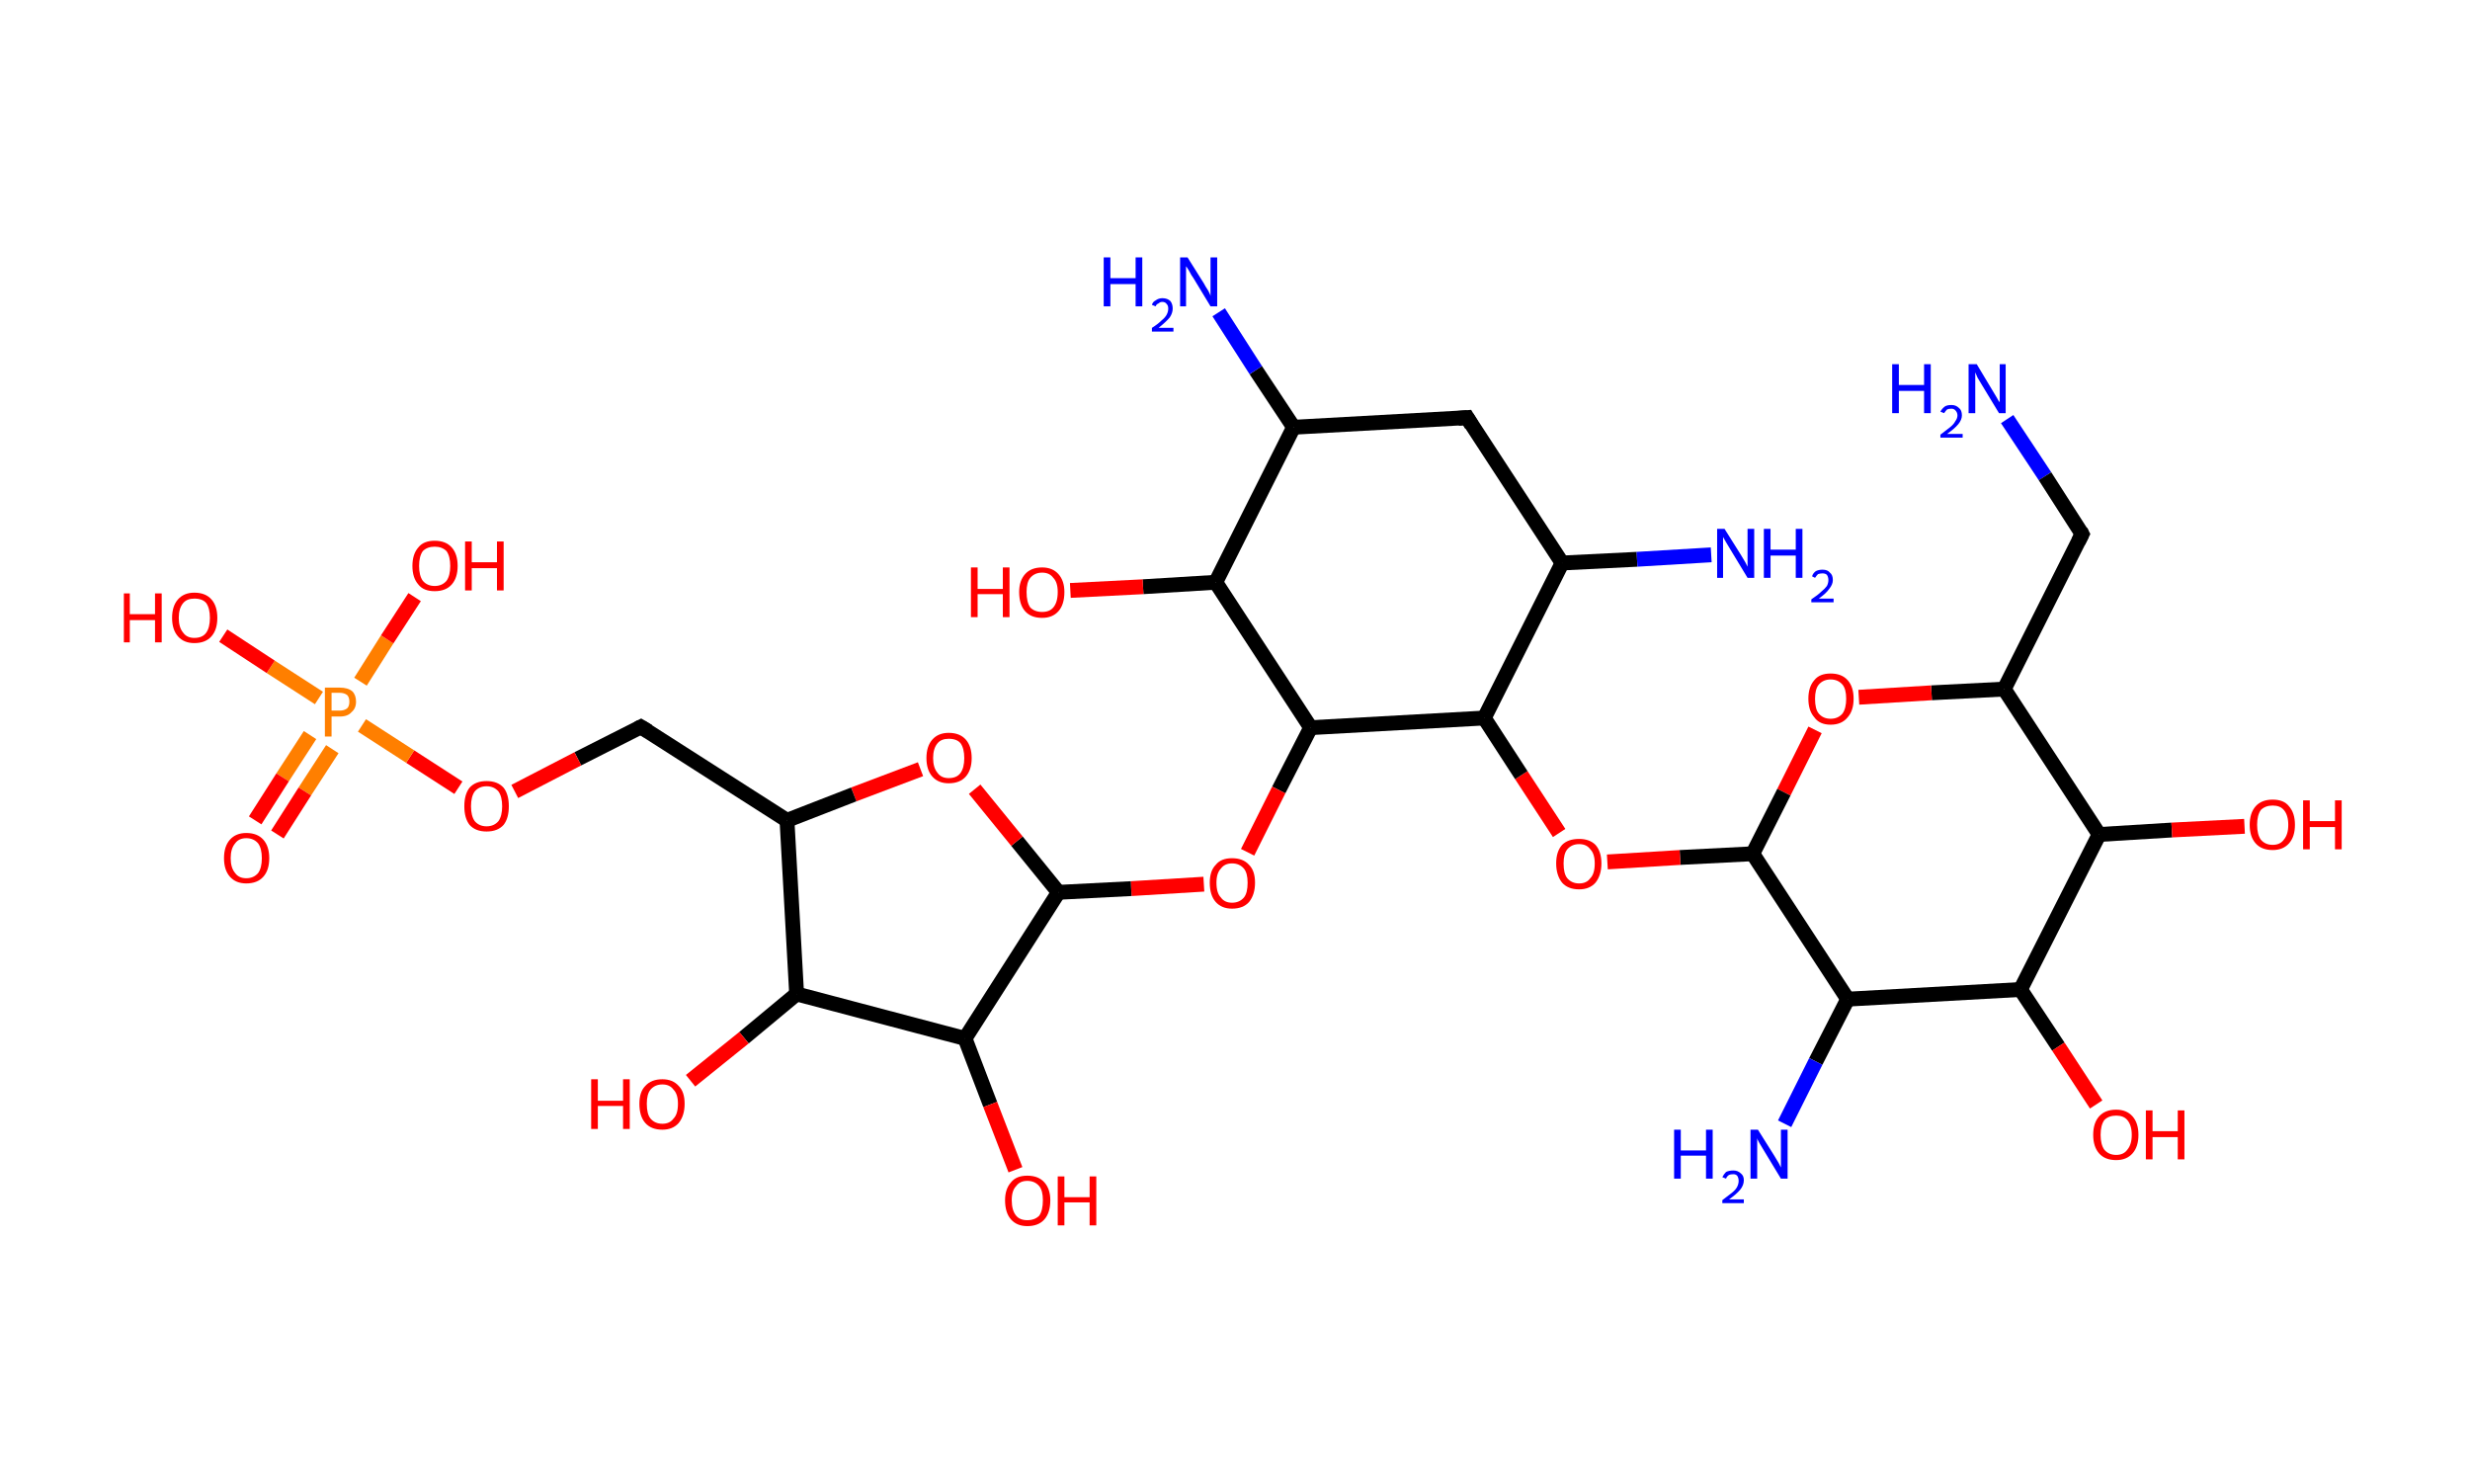 <?xml version='1.0' encoding='ASCII' standalone='yes'?>
<svg xmlns="http://www.w3.org/2000/svg" xmlns:rdkit="http://www.rdkit.org/xml" xmlns:xlink="http://www.w3.org/1999/xlink" version="1.1" baseProfile="full" xml:space="preserve" width="333px" height="200px" viewBox="0 0 333 200">
<!-- END OF HEADER -->
<rect style="opacity:1.0;fill:#FFFFFF;stroke:none" width="333.0" height="200.0" x="0.0" y="0.0"> </rect>
<path class="bond-0 atom-0 atom-1" d="M 270.6,56.5 L 275.7,64.2" style="fill:none;fill-rule:evenodd;stroke:#0000FF;stroke-width:2.0px;stroke-linecap:butt;stroke-linejoin:miter;stroke-opacity:1"/>
<path class="bond-0 atom-0 atom-1" d="M 275.7,64.2 L 280.7,72.0" style="fill:none;fill-rule:evenodd;stroke:#000000;stroke-width:2.0px;stroke-linecap:butt;stroke-linejoin:miter;stroke-opacity:1"/>
<path class="bond-1 atom-1 atom-2" d="M 280.7,72.0 L 270.2,92.9" style="fill:none;fill-rule:evenodd;stroke:#000000;stroke-width:2.0px;stroke-linecap:butt;stroke-linejoin:miter;stroke-opacity:1"/>
<path class="bond-2 atom-2 atom-3" d="M 270.2,92.9 L 260.4,93.4" style="fill:none;fill-rule:evenodd;stroke:#000000;stroke-width:2.0px;stroke-linecap:butt;stroke-linejoin:miter;stroke-opacity:1"/>
<path class="bond-2 atom-2 atom-3" d="M 260.4,93.4 L 250.6,94.0" style="fill:none;fill-rule:evenodd;stroke:#FF0000;stroke-width:2.0px;stroke-linecap:butt;stroke-linejoin:miter;stroke-opacity:1"/>
<path class="bond-3 atom-3 atom-4" d="M 244.7,98.4 L 240.5,106.8" style="fill:none;fill-rule:evenodd;stroke:#FF0000;stroke-width:2.0px;stroke-linecap:butt;stroke-linejoin:miter;stroke-opacity:1"/>
<path class="bond-3 atom-3 atom-4" d="M 240.5,106.8 L 236.3,115.1" style="fill:none;fill-rule:evenodd;stroke:#000000;stroke-width:2.0px;stroke-linecap:butt;stroke-linejoin:miter;stroke-opacity:1"/>
<path class="bond-4 atom-4 atom-5" d="M 236.3,115.1 L 226.5,115.6" style="fill:none;fill-rule:evenodd;stroke:#000000;stroke-width:2.0px;stroke-linecap:butt;stroke-linejoin:miter;stroke-opacity:1"/>
<path class="bond-4 atom-4 atom-5" d="M 226.5,115.6 L 216.7,116.2" style="fill:none;fill-rule:evenodd;stroke:#FF0000;stroke-width:2.0px;stroke-linecap:butt;stroke-linejoin:miter;stroke-opacity:1"/>
<path class="bond-5 atom-5 atom-6" d="M 210.2,112.3 L 205.1,104.5" style="fill:none;fill-rule:evenodd;stroke:#FF0000;stroke-width:2.0px;stroke-linecap:butt;stroke-linejoin:miter;stroke-opacity:1"/>
<path class="bond-5 atom-5 atom-6" d="M 205.1,104.5 L 200.1,96.8" style="fill:none;fill-rule:evenodd;stroke:#000000;stroke-width:2.0px;stroke-linecap:butt;stroke-linejoin:miter;stroke-opacity:1"/>
<path class="bond-6 atom-6 atom-7" d="M 200.1,96.8 L 210.6,75.9" style="fill:none;fill-rule:evenodd;stroke:#000000;stroke-width:2.0px;stroke-linecap:butt;stroke-linejoin:miter;stroke-opacity:1"/>
<path class="bond-7 atom-7 atom-8" d="M 210.6,75.9 L 220.7,75.4" style="fill:none;fill-rule:evenodd;stroke:#000000;stroke-width:2.0px;stroke-linecap:butt;stroke-linejoin:miter;stroke-opacity:1"/>
<path class="bond-7 atom-7 atom-8" d="M 220.7,75.4 L 230.7,74.8" style="fill:none;fill-rule:evenodd;stroke:#0000FF;stroke-width:2.0px;stroke-linecap:butt;stroke-linejoin:miter;stroke-opacity:1"/>
<path class="bond-8 atom-7 atom-9" d="M 210.6,75.9 L 197.8,56.3" style="fill:none;fill-rule:evenodd;stroke:#000000;stroke-width:2.0px;stroke-linecap:butt;stroke-linejoin:miter;stroke-opacity:1"/>
<path class="bond-9 atom-9 atom-10" d="M 197.8,56.3 L 174.4,57.6" style="fill:none;fill-rule:evenodd;stroke:#000000;stroke-width:2.0px;stroke-linecap:butt;stroke-linejoin:miter;stroke-opacity:1"/>
<path class="bond-10 atom-10 atom-11" d="M 174.4,57.6 L 169.3,49.9" style="fill:none;fill-rule:evenodd;stroke:#000000;stroke-width:2.0px;stroke-linecap:butt;stroke-linejoin:miter;stroke-opacity:1"/>
<path class="bond-10 atom-10 atom-11" d="M 169.3,49.9 L 164.3,42.1" style="fill:none;fill-rule:evenodd;stroke:#0000FF;stroke-width:2.0px;stroke-linecap:butt;stroke-linejoin:miter;stroke-opacity:1"/>
<path class="bond-11 atom-10 atom-12" d="M 174.4,57.6 L 163.9,78.5" style="fill:none;fill-rule:evenodd;stroke:#000000;stroke-width:2.0px;stroke-linecap:butt;stroke-linejoin:miter;stroke-opacity:1"/>
<path class="bond-12 atom-12 atom-13" d="M 163.9,78.5 L 154.1,79.1" style="fill:none;fill-rule:evenodd;stroke:#000000;stroke-width:2.0px;stroke-linecap:butt;stroke-linejoin:miter;stroke-opacity:1"/>
<path class="bond-12 atom-12 atom-13" d="M 154.1,79.1 L 144.3,79.6" style="fill:none;fill-rule:evenodd;stroke:#FF0000;stroke-width:2.0px;stroke-linecap:butt;stroke-linejoin:miter;stroke-opacity:1"/>
<path class="bond-13 atom-12 atom-14" d="M 163.9,78.5 L 176.7,98.1" style="fill:none;fill-rule:evenodd;stroke:#000000;stroke-width:2.0px;stroke-linecap:butt;stroke-linejoin:miter;stroke-opacity:1"/>
<path class="bond-14 atom-14 atom-15" d="M 176.7,98.1 L 172.4,106.5" style="fill:none;fill-rule:evenodd;stroke:#000000;stroke-width:2.0px;stroke-linecap:butt;stroke-linejoin:miter;stroke-opacity:1"/>
<path class="bond-14 atom-14 atom-15" d="M 172.4,106.5 L 168.2,114.9" style="fill:none;fill-rule:evenodd;stroke:#FF0000;stroke-width:2.0px;stroke-linecap:butt;stroke-linejoin:miter;stroke-opacity:1"/>
<path class="bond-15 atom-15 atom-16" d="M 162.3,119.2 L 152.5,119.8" style="fill:none;fill-rule:evenodd;stroke:#FF0000;stroke-width:2.0px;stroke-linecap:butt;stroke-linejoin:miter;stroke-opacity:1"/>
<path class="bond-15 atom-15 atom-16" d="M 152.5,119.8 L 142.7,120.3" style="fill:none;fill-rule:evenodd;stroke:#000000;stroke-width:2.0px;stroke-linecap:butt;stroke-linejoin:miter;stroke-opacity:1"/>
<path class="bond-16 atom-16 atom-17" d="M 142.7,120.3 L 137.1,113.4" style="fill:none;fill-rule:evenodd;stroke:#000000;stroke-width:2.0px;stroke-linecap:butt;stroke-linejoin:miter;stroke-opacity:1"/>
<path class="bond-16 atom-16 atom-17" d="M 137.1,113.4 L 131.4,106.4" style="fill:none;fill-rule:evenodd;stroke:#FF0000;stroke-width:2.0px;stroke-linecap:butt;stroke-linejoin:miter;stroke-opacity:1"/>
<path class="bond-17 atom-17 atom-18" d="M 124.1,103.7 L 115.1,107.1" style="fill:none;fill-rule:evenodd;stroke:#FF0000;stroke-width:2.0px;stroke-linecap:butt;stroke-linejoin:miter;stroke-opacity:1"/>
<path class="bond-17 atom-17 atom-18" d="M 115.1,107.1 L 106.1,110.6" style="fill:none;fill-rule:evenodd;stroke:#000000;stroke-width:2.0px;stroke-linecap:butt;stroke-linejoin:miter;stroke-opacity:1"/>
<path class="bond-18 atom-18 atom-19" d="M 106.1,110.6 L 86.4,98.0" style="fill:none;fill-rule:evenodd;stroke:#000000;stroke-width:2.0px;stroke-linecap:butt;stroke-linejoin:miter;stroke-opacity:1"/>
<path class="bond-19 atom-19 atom-20" d="M 86.4,98.0 L 77.9,102.3" style="fill:none;fill-rule:evenodd;stroke:#000000;stroke-width:2.0px;stroke-linecap:butt;stroke-linejoin:miter;stroke-opacity:1"/>
<path class="bond-19 atom-19 atom-20" d="M 77.9,102.3 L 69.4,106.7" style="fill:none;fill-rule:evenodd;stroke:#FF0000;stroke-width:2.0px;stroke-linecap:butt;stroke-linejoin:miter;stroke-opacity:1"/>
<path class="bond-20 atom-20 atom-21" d="M 61.8,106.2 L 55.3,102.0" style="fill:none;fill-rule:evenodd;stroke:#FF0000;stroke-width:2.0px;stroke-linecap:butt;stroke-linejoin:miter;stroke-opacity:1"/>
<path class="bond-20 atom-20 atom-21" d="M 55.3,102.0 L 48.8,97.8" style="fill:none;fill-rule:evenodd;stroke:#FF7F00;stroke-width:2.0px;stroke-linecap:butt;stroke-linejoin:miter;stroke-opacity:1"/>
<path class="bond-21 atom-21 atom-22" d="M 41.8,99.1 L 38.1,104.8" style="fill:none;fill-rule:evenodd;stroke:#FF7F00;stroke-width:2.0px;stroke-linecap:butt;stroke-linejoin:miter;stroke-opacity:1"/>
<path class="bond-21 atom-21 atom-22" d="M 38.1,104.8 L 34.4,110.6" style="fill:none;fill-rule:evenodd;stroke:#FF0000;stroke-width:2.0px;stroke-linecap:butt;stroke-linejoin:miter;stroke-opacity:1"/>
<path class="bond-21 atom-21 atom-22" d="M 44.8,101.0 L 41.1,106.7" style="fill:none;fill-rule:evenodd;stroke:#FF7F00;stroke-width:2.0px;stroke-linecap:butt;stroke-linejoin:miter;stroke-opacity:1"/>
<path class="bond-21 atom-21 atom-22" d="M 41.1,106.7 L 37.4,112.5" style="fill:none;fill-rule:evenodd;stroke:#FF0000;stroke-width:2.0px;stroke-linecap:butt;stroke-linejoin:miter;stroke-opacity:1"/>
<path class="bond-22 atom-21 atom-23" d="M 48.6,91.9 L 52.2,86.2" style="fill:none;fill-rule:evenodd;stroke:#FF7F00;stroke-width:2.0px;stroke-linecap:butt;stroke-linejoin:miter;stroke-opacity:1"/>
<path class="bond-22 atom-21 atom-23" d="M 52.2,86.2 L 55.9,80.5" style="fill:none;fill-rule:evenodd;stroke:#FF0000;stroke-width:2.0px;stroke-linecap:butt;stroke-linejoin:miter;stroke-opacity:1"/>
<path class="bond-23 atom-21 atom-24" d="M 43.0,94.1 L 36.5,89.9" style="fill:none;fill-rule:evenodd;stroke:#FF7F00;stroke-width:2.0px;stroke-linecap:butt;stroke-linejoin:miter;stroke-opacity:1"/>
<path class="bond-23 atom-21 atom-24" d="M 36.5,89.9 L 30.1,85.7" style="fill:none;fill-rule:evenodd;stroke:#FF0000;stroke-width:2.0px;stroke-linecap:butt;stroke-linejoin:miter;stroke-opacity:1"/>
<path class="bond-24 atom-18 atom-25" d="M 106.1,110.6 L 107.4,134.0" style="fill:none;fill-rule:evenodd;stroke:#000000;stroke-width:2.0px;stroke-linecap:butt;stroke-linejoin:miter;stroke-opacity:1"/>
<path class="bond-25 atom-25 atom-26" d="M 107.4,134.0 L 100.3,139.9" style="fill:none;fill-rule:evenodd;stroke:#000000;stroke-width:2.0px;stroke-linecap:butt;stroke-linejoin:miter;stroke-opacity:1"/>
<path class="bond-25 atom-25 atom-26" d="M 100.3,139.9 L 93.1,145.7" style="fill:none;fill-rule:evenodd;stroke:#FF0000;stroke-width:2.0px;stroke-linecap:butt;stroke-linejoin:miter;stroke-opacity:1"/>
<path class="bond-26 atom-25 atom-27" d="M 107.4,134.0 L 130.1,140.0" style="fill:none;fill-rule:evenodd;stroke:#000000;stroke-width:2.0px;stroke-linecap:butt;stroke-linejoin:miter;stroke-opacity:1"/>
<path class="bond-27 atom-27 atom-28" d="M 130.1,140.0 L 133.5,148.9" style="fill:none;fill-rule:evenodd;stroke:#000000;stroke-width:2.0px;stroke-linecap:butt;stroke-linejoin:miter;stroke-opacity:1"/>
<path class="bond-27 atom-27 atom-28" d="M 133.5,148.9 L 136.9,157.7" style="fill:none;fill-rule:evenodd;stroke:#FF0000;stroke-width:2.0px;stroke-linecap:butt;stroke-linejoin:miter;stroke-opacity:1"/>
<path class="bond-28 atom-4 atom-29" d="M 236.3,115.1 L 249.1,134.7" style="fill:none;fill-rule:evenodd;stroke:#000000;stroke-width:2.0px;stroke-linecap:butt;stroke-linejoin:miter;stroke-opacity:1"/>
<path class="bond-29 atom-29 atom-30" d="M 249.1,134.7 L 244.8,143.1" style="fill:none;fill-rule:evenodd;stroke:#000000;stroke-width:2.0px;stroke-linecap:butt;stroke-linejoin:miter;stroke-opacity:1"/>
<path class="bond-29 atom-29 atom-30" d="M 244.8,143.1 L 240.6,151.5" style="fill:none;fill-rule:evenodd;stroke:#0000FF;stroke-width:2.0px;stroke-linecap:butt;stroke-linejoin:miter;stroke-opacity:1"/>
<path class="bond-30 atom-29 atom-31" d="M 249.1,134.7 L 272.4,133.4" style="fill:none;fill-rule:evenodd;stroke:#000000;stroke-width:2.0px;stroke-linecap:butt;stroke-linejoin:miter;stroke-opacity:1"/>
<path class="bond-31 atom-31 atom-32" d="M 272.4,133.4 L 277.5,141.1" style="fill:none;fill-rule:evenodd;stroke:#000000;stroke-width:2.0px;stroke-linecap:butt;stroke-linejoin:miter;stroke-opacity:1"/>
<path class="bond-31 atom-31 atom-32" d="M 277.5,141.1 L 282.6,148.9" style="fill:none;fill-rule:evenodd;stroke:#FF0000;stroke-width:2.0px;stroke-linecap:butt;stroke-linejoin:miter;stroke-opacity:1"/>
<path class="bond-32 atom-31 atom-33" d="M 272.4,133.4 L 283.0,112.5" style="fill:none;fill-rule:evenodd;stroke:#000000;stroke-width:2.0px;stroke-linecap:butt;stroke-linejoin:miter;stroke-opacity:1"/>
<path class="bond-33 atom-33 atom-34" d="M 283.0,112.5 L 292.8,111.9" style="fill:none;fill-rule:evenodd;stroke:#000000;stroke-width:2.0px;stroke-linecap:butt;stroke-linejoin:miter;stroke-opacity:1"/>
<path class="bond-33 atom-33 atom-34" d="M 292.8,111.9 L 302.6,111.4" style="fill:none;fill-rule:evenodd;stroke:#FF0000;stroke-width:2.0px;stroke-linecap:butt;stroke-linejoin:miter;stroke-opacity:1"/>
<path class="bond-34 atom-33 atom-2" d="M 283.0,112.5 L 270.2,92.9" style="fill:none;fill-rule:evenodd;stroke:#000000;stroke-width:2.0px;stroke-linecap:butt;stroke-linejoin:miter;stroke-opacity:1"/>
<path class="bond-35 atom-14 atom-6" d="M 176.7,98.1 L 200.1,96.8" style="fill:none;fill-rule:evenodd;stroke:#000000;stroke-width:2.0px;stroke-linecap:butt;stroke-linejoin:miter;stroke-opacity:1"/>
<path class="bond-36 atom-27 atom-16" d="M 130.1,140.0 L 142.7,120.3" style="fill:none;fill-rule:evenodd;stroke:#000000;stroke-width:2.0px;stroke-linecap:butt;stroke-linejoin:miter;stroke-opacity:1"/>
<path d="M 280.5,71.6 L 280.7,72.0 L 280.2,73.0" style="fill:none;stroke:#000000;stroke-width:2.0px;stroke-linecap:butt;stroke-linejoin:miter;stroke-opacity:1;"/>
<path d="M 198.4,57.3 L 197.8,56.3 L 196.6,56.4" style="fill:none;stroke:#000000;stroke-width:2.0px;stroke-linecap:butt;stroke-linejoin:miter;stroke-opacity:1;"/>
<path d="M 87.4,98.6 L 86.4,98.0 L 86.0,98.2" style="fill:none;stroke:#000000;stroke-width:2.0px;stroke-linecap:butt;stroke-linejoin:miter;stroke-opacity:1;"/>
<path class="atom-0" d="M 255.1 49.1 L 256.0 49.1 L 256.0 51.9 L 259.4 51.9 L 259.4 49.1 L 260.3 49.1 L 260.3 55.7 L 259.4 55.7 L 259.4 52.7 L 256.0 52.7 L 256.0 55.7 L 255.1 55.7 L 255.1 49.1 " fill="#0000FF"/>
<path class="atom-0" d="M 261.6 55.5 Q 261.8 55.1, 262.2 54.8 Q 262.5 54.6, 263.1 54.6 Q 263.7 54.6, 264.1 55.0 Q 264.5 55.3, 264.5 56.0 Q 264.5 56.6, 264.0 57.2 Q 263.5 57.8, 262.5 58.5 L 264.6 58.5 L 264.6 59.0 L 261.6 59.0 L 261.6 58.6 Q 262.4 58.0, 262.9 57.6 Q 263.4 57.2, 263.6 56.8 Q 263.9 56.4, 263.9 56.0 Q 263.9 55.6, 263.6 55.3 Q 263.4 55.1, 263.1 55.1 Q 262.7 55.1, 262.5 55.2 Q 262.3 55.4, 262.1 55.7 L 261.6 55.5 " fill="#0000FF"/>
<path class="atom-0" d="M 266.5 49.1 L 268.6 52.6 Q 268.8 52.9, 269.2 53.6 Q 269.5 54.2, 269.6 54.2 L 269.6 49.1 L 270.4 49.1 L 270.4 55.7 L 269.5 55.7 L 267.2 51.9 Q 266.9 51.4, 266.6 50.9 Q 266.4 50.4, 266.3 50.2 L 266.3 55.7 L 265.4 55.7 L 265.4 49.1 L 266.5 49.1 " fill="#0000FF"/>
<path class="atom-3" d="M 243.8 94.2 Q 243.8 92.6, 244.6 91.7 Q 245.3 90.8, 246.8 90.8 Q 248.3 90.8, 249.1 91.7 Q 249.9 92.6, 249.9 94.2 Q 249.9 95.8, 249.1 96.7 Q 248.3 97.7, 246.8 97.7 Q 245.3 97.7, 244.6 96.7 Q 243.8 95.8, 243.8 94.2 M 246.8 96.9 Q 247.8 96.9, 248.4 96.2 Q 248.9 95.5, 248.9 94.2 Q 248.9 92.9, 248.4 92.3 Q 247.8 91.6, 246.8 91.6 Q 245.8 91.6, 245.2 92.3 Q 244.7 92.9, 244.7 94.2 Q 244.7 95.6, 245.2 96.2 Q 245.8 96.9, 246.8 96.9 " fill="#FF0000"/>
<path class="atom-5" d="M 209.8 116.4 Q 209.8 114.8, 210.6 113.9 Q 211.4 113.1, 212.9 113.1 Q 214.3 113.1, 215.1 113.9 Q 215.9 114.8, 215.9 116.4 Q 215.9 118.0, 215.1 119.0 Q 214.3 119.9, 212.9 119.9 Q 211.4 119.9, 210.6 119.0 Q 209.8 118.0, 209.8 116.4 M 212.9 119.1 Q 213.9 119.1, 214.4 118.4 Q 215.0 117.8, 215.0 116.4 Q 215.0 115.1, 214.4 114.5 Q 213.9 113.8, 212.9 113.8 Q 211.9 113.8, 211.3 114.5 Q 210.8 115.1, 210.8 116.4 Q 210.8 117.8, 211.3 118.4 Q 211.9 119.1, 212.9 119.1 " fill="#FF0000"/>
<path class="atom-8" d="M 232.5 71.3 L 234.7 74.8 Q 234.9 75.1, 235.3 75.8 Q 235.6 76.4, 235.6 76.4 L 235.6 71.3 L 236.5 71.3 L 236.5 77.9 L 235.6 77.9 L 233.3 74.1 Q 233.0 73.6, 232.7 73.1 Q 232.4 72.6, 232.3 72.4 L 232.3 77.9 L 231.5 77.9 L 231.5 71.3 L 232.5 71.3 " fill="#0000FF"/>
<path class="atom-8" d="M 237.8 71.3 L 238.7 71.3 L 238.7 74.1 L 242.1 74.1 L 242.1 71.3 L 243.0 71.3 L 243.0 77.9 L 242.1 77.9 L 242.1 74.9 L 238.7 74.9 L 238.7 77.9 L 237.8 77.9 L 237.8 71.3 " fill="#0000FF"/>
<path class="atom-8" d="M 244.3 77.7 Q 244.4 77.3, 244.8 77.0 Q 245.2 76.8, 245.7 76.8 Q 246.4 76.8, 246.7 77.2 Q 247.1 77.5, 247.1 78.2 Q 247.1 78.8, 246.6 79.4 Q 246.2 80.0, 245.2 80.7 L 247.2 80.7 L 247.2 81.2 L 244.2 81.2 L 244.2 80.8 Q 245.1 80.2, 245.5 79.8 Q 246.0 79.4, 246.3 79.0 Q 246.5 78.6, 246.5 78.2 Q 246.5 77.8, 246.3 77.5 Q 246.1 77.3, 245.7 77.3 Q 245.4 77.3, 245.1 77.4 Q 244.9 77.6, 244.7 77.9 L 244.3 77.7 " fill="#0000FF"/>
<path class="atom-11" d="M 148.8 34.7 L 149.7 34.7 L 149.7 37.5 L 153.1 37.5 L 153.1 34.7 L 154.0 34.7 L 154.0 41.3 L 153.1 41.3 L 153.1 38.3 L 149.7 38.3 L 149.7 41.3 L 148.8 41.3 L 148.8 34.7 " fill="#0000FF"/>
<path class="atom-11" d="M 155.3 41.1 Q 155.4 40.7, 155.8 40.5 Q 156.2 40.2, 156.7 40.2 Q 157.4 40.2, 157.8 40.6 Q 158.1 41.0, 158.1 41.6 Q 158.1 42.2, 157.7 42.8 Q 157.2 43.4, 156.2 44.2 L 158.2 44.2 L 158.2 44.7 L 155.3 44.7 L 155.3 44.2 Q 156.1 43.7, 156.6 43.2 Q 157.1 42.8, 157.3 42.4 Q 157.5 42.0, 157.5 41.6 Q 157.5 41.2, 157.3 41.0 Q 157.1 40.7, 156.7 40.7 Q 156.4 40.7, 156.2 40.9 Q 155.9 41.0, 155.8 41.3 L 155.3 41.1 " fill="#0000FF"/>
<path class="atom-11" d="M 160.1 34.7 L 162.3 38.2 Q 162.5 38.6, 162.9 39.2 Q 163.2 39.8, 163.2 39.9 L 163.2 34.7 L 164.1 34.7 L 164.1 41.3 L 163.2 41.3 L 160.9 37.5 Q 160.6 37.1, 160.3 36.5 Q 160.0 36.0, 159.9 35.9 L 159.9 41.3 L 159.1 41.3 L 159.1 34.7 L 160.1 34.7 " fill="#0000FF"/>
<path class="atom-13" d="M 130.9 76.5 L 131.8 76.5 L 131.8 79.4 L 135.2 79.4 L 135.2 76.5 L 136.1 76.5 L 136.1 83.2 L 135.2 83.2 L 135.2 80.1 L 131.8 80.1 L 131.8 83.2 L 130.9 83.2 L 130.9 76.5 " fill="#FF0000"/>
<path class="atom-13" d="M 137.4 79.8 Q 137.4 78.3, 138.2 77.4 Q 139.0 76.5, 140.5 76.5 Q 141.9 76.5, 142.7 77.4 Q 143.5 78.3, 143.5 79.8 Q 143.5 81.5, 142.7 82.4 Q 141.9 83.3, 140.5 83.3 Q 139.0 83.3, 138.2 82.4 Q 137.4 81.5, 137.4 79.8 M 140.5 82.5 Q 141.5 82.5, 142.0 81.9 Q 142.6 81.2, 142.6 79.8 Q 142.6 78.5, 142.0 77.9 Q 141.5 77.2, 140.5 77.2 Q 139.5 77.2, 138.9 77.9 Q 138.4 78.5, 138.4 79.8 Q 138.4 81.2, 138.9 81.9 Q 139.5 82.5, 140.5 82.5 " fill="#FF0000"/>
<path class="atom-15" d="M 163.1 119.0 Q 163.1 117.4, 163.9 116.6 Q 164.6 115.7, 166.1 115.7 Q 167.6 115.7, 168.4 116.6 Q 169.2 117.4, 169.2 119.0 Q 169.2 120.6, 168.4 121.6 Q 167.6 122.5, 166.1 122.5 Q 164.7 122.5, 163.9 121.6 Q 163.1 120.7, 163.1 119.0 M 166.1 121.7 Q 167.1 121.7, 167.7 121.0 Q 168.2 120.4, 168.2 119.0 Q 168.2 117.7, 167.7 117.1 Q 167.1 116.4, 166.1 116.4 Q 165.1 116.4, 164.6 117.1 Q 164.0 117.7, 164.0 119.0 Q 164.0 120.4, 164.6 121.0 Q 165.1 121.7, 166.1 121.7 " fill="#FF0000"/>
<path class="atom-17" d="M 124.9 102.2 Q 124.9 100.6, 125.7 99.7 Q 126.5 98.8, 127.9 98.8 Q 129.4 98.8, 130.2 99.7 Q 131.0 100.6, 131.0 102.2 Q 131.0 103.8, 130.2 104.7 Q 129.4 105.6, 127.9 105.6 Q 126.5 105.6, 125.7 104.7 Q 124.9 103.8, 124.9 102.2 M 127.9 104.9 Q 129.0 104.9, 129.5 104.2 Q 130.0 103.5, 130.0 102.2 Q 130.0 100.9, 129.5 100.2 Q 129.0 99.6, 127.9 99.6 Q 126.9 99.6, 126.4 100.2 Q 125.8 100.9, 125.8 102.2 Q 125.8 103.5, 126.4 104.2 Q 126.9 104.9, 127.9 104.9 " fill="#FF0000"/>
<path class="atom-20" d="M 62.6 108.7 Q 62.6 107.1, 63.3 106.2 Q 64.1 105.3, 65.6 105.3 Q 67.1 105.3, 67.9 106.2 Q 68.6 107.1, 68.6 108.7 Q 68.6 110.3, 67.9 111.2 Q 67.1 112.1, 65.6 112.1 Q 64.1 112.1, 63.3 111.2 Q 62.6 110.3, 62.6 108.7 M 65.6 111.4 Q 66.6 111.4, 67.2 110.7 Q 67.7 110.0, 67.7 108.7 Q 67.7 107.4, 67.2 106.7 Q 66.6 106.0, 65.6 106.0 Q 64.6 106.0, 64.0 106.7 Q 63.5 107.4, 63.5 108.7 Q 63.5 110.0, 64.0 110.7 Q 64.6 111.4, 65.6 111.4 " fill="#FF0000"/>
<path class="atom-21" d="M 45.8 92.7 Q 46.9 92.7, 47.5 93.2 Q 48.0 93.7, 48.0 94.6 Q 48.0 95.5, 47.4 96.0 Q 46.9 96.6, 45.8 96.6 L 44.7 96.6 L 44.7 99.3 L 43.8 99.3 L 43.8 92.7 L 45.8 92.7 M 45.8 95.8 Q 46.4 95.8, 46.8 95.5 Q 47.1 95.2, 47.1 94.6 Q 47.1 94.0, 46.8 93.7 Q 46.4 93.4, 45.8 93.4 L 44.7 93.4 L 44.7 95.8 L 45.8 95.8 " fill="#FF7F00"/>
<path class="atom-22" d="M 30.2 115.7 Q 30.2 114.1, 31.0 113.2 Q 31.8 112.3, 33.2 112.3 Q 34.7 112.3, 35.5 113.2 Q 36.3 114.1, 36.3 115.7 Q 36.3 117.3, 35.5 118.2 Q 34.7 119.1, 33.2 119.1 Q 31.8 119.1, 31.0 118.2 Q 30.2 117.3, 30.2 115.7 M 33.2 118.4 Q 34.2 118.4, 34.8 117.7 Q 35.3 117.0, 35.3 115.7 Q 35.3 114.4, 34.8 113.7 Q 34.2 113.0, 33.2 113.0 Q 32.2 113.0, 31.7 113.7 Q 31.1 114.4, 31.1 115.7 Q 31.1 117.0, 31.7 117.7 Q 32.2 118.4, 33.2 118.4 " fill="#FF0000"/>
<path class="atom-23" d="M 55.6 76.3 Q 55.6 74.7, 56.4 73.8 Q 57.1 72.9, 58.6 72.9 Q 60.1 72.9, 60.9 73.8 Q 61.7 74.7, 61.7 76.3 Q 61.7 77.9, 60.9 78.8 Q 60.1 79.7, 58.6 79.7 Q 57.1 79.7, 56.4 78.8 Q 55.6 77.9, 55.6 76.3 M 58.6 79.0 Q 59.6 79.0, 60.2 78.3 Q 60.7 77.6, 60.7 76.3 Q 60.7 75.0, 60.2 74.3 Q 59.6 73.7, 58.6 73.7 Q 57.6 73.7, 57.0 74.3 Q 56.5 75.0, 56.5 76.3 Q 56.5 77.6, 57.0 78.3 Q 57.6 79.0, 58.6 79.0 " fill="#FF0000"/>
<path class="atom-23" d="M 62.7 73.0 L 63.6 73.0 L 63.6 75.8 L 67.0 75.8 L 67.0 73.0 L 67.9 73.0 L 67.9 79.6 L 67.0 79.6 L 67.0 76.6 L 63.6 76.6 L 63.6 79.6 L 62.7 79.6 L 62.7 73.0 " fill="#FF0000"/>
<path class="atom-24" d="M 16.7 80.0 L 17.5 80.0 L 17.5 82.8 L 20.9 82.8 L 20.9 80.0 L 21.8 80.0 L 21.8 86.6 L 20.9 86.6 L 20.9 83.6 L 17.5 83.6 L 17.5 86.6 L 16.7 86.6 L 16.7 80.0 " fill="#FF0000"/>
<path class="atom-24" d="M 23.2 83.3 Q 23.2 81.7, 24.0 80.8 Q 24.8 79.9, 26.2 79.9 Q 27.7 79.9, 28.5 80.8 Q 29.3 81.7, 29.3 83.3 Q 29.3 84.9, 28.5 85.8 Q 27.7 86.7, 26.2 86.7 Q 24.8 86.7, 24.0 85.8 Q 23.2 84.9, 23.2 83.3 M 26.2 86.0 Q 27.3 86.0, 27.8 85.3 Q 28.3 84.6, 28.3 83.3 Q 28.3 82.0, 27.8 81.3 Q 27.3 80.7, 26.2 80.7 Q 25.2 80.7, 24.7 81.3 Q 24.1 82.0, 24.1 83.3 Q 24.1 84.6, 24.7 85.3 Q 25.2 86.0, 26.2 86.0 " fill="#FF0000"/>
<path class="atom-26" d="M 79.7 145.5 L 80.6 145.5 L 80.6 148.4 L 84.0 148.4 L 84.0 145.5 L 84.9 145.5 L 84.9 152.2 L 84.0 152.2 L 84.0 149.1 L 80.6 149.1 L 80.6 152.2 L 79.7 152.2 L 79.7 145.5 " fill="#FF0000"/>
<path class="atom-26" d="M 86.2 148.8 Q 86.2 147.2, 87.0 146.4 Q 87.8 145.5, 89.3 145.5 Q 90.7 145.5, 91.5 146.4 Q 92.3 147.2, 92.3 148.8 Q 92.3 150.4, 91.5 151.4 Q 90.7 152.3, 89.3 152.3 Q 87.8 152.3, 87.0 151.4 Q 86.2 150.5, 86.2 148.8 M 89.3 151.5 Q 90.3 151.5, 90.8 150.8 Q 91.4 150.2, 91.4 148.8 Q 91.4 147.5, 90.8 146.9 Q 90.3 146.2, 89.3 146.2 Q 88.3 146.2, 87.7 146.9 Q 87.2 147.5, 87.2 148.8 Q 87.2 150.2, 87.7 150.8 Q 88.3 151.5, 89.3 151.5 " fill="#FF0000"/>
<path class="atom-28" d="M 135.5 161.8 Q 135.5 160.3, 136.3 159.4 Q 137.0 158.5, 138.5 158.5 Q 140.0 158.5, 140.8 159.4 Q 141.6 160.3, 141.6 161.8 Q 141.6 163.5, 140.8 164.4 Q 140.0 165.3, 138.5 165.3 Q 137.1 165.3, 136.3 164.4 Q 135.5 163.5, 135.5 161.8 M 138.5 164.5 Q 139.5 164.5, 140.1 163.9 Q 140.6 163.2, 140.6 161.8 Q 140.6 160.5, 140.1 159.9 Q 139.5 159.2, 138.5 159.2 Q 137.5 159.2, 137.0 159.9 Q 136.4 160.5, 136.4 161.8 Q 136.4 163.2, 137.0 163.9 Q 137.5 164.5, 138.5 164.5 " fill="#FF0000"/>
<path class="atom-28" d="M 142.6 158.6 L 143.5 158.6 L 143.5 161.4 L 146.9 161.4 L 146.9 158.6 L 147.8 158.6 L 147.8 165.2 L 146.9 165.2 L 146.9 162.1 L 143.5 162.1 L 143.5 165.2 L 142.6 165.2 L 142.6 158.6 " fill="#FF0000"/>
<path class="atom-30" d="M 225.7 152.3 L 226.6 152.3 L 226.6 155.1 L 230.0 155.1 L 230.0 152.3 L 230.9 152.3 L 230.9 158.9 L 230.0 158.9 L 230.0 155.8 L 226.6 155.8 L 226.6 158.9 L 225.7 158.9 L 225.7 152.3 " fill="#0000FF"/>
<path class="atom-30" d="M 232.2 158.7 Q 232.4 158.3, 232.7 158.0 Q 233.1 157.8, 233.7 157.8 Q 234.3 157.8, 234.7 158.2 Q 235.1 158.5, 235.1 159.1 Q 235.1 159.8, 234.6 160.4 Q 234.1 161.0, 233.1 161.7 L 235.1 161.7 L 235.1 162.2 L 232.2 162.2 L 232.2 161.8 Q 233.0 161.2, 233.5 160.8 Q 234.0 160.4, 234.2 160.0 Q 234.4 159.6, 234.4 159.2 Q 234.4 158.8, 234.2 158.5 Q 234.0 158.3, 233.7 158.3 Q 233.3 158.3, 233.1 158.4 Q 232.8 158.6, 232.7 158.9 L 232.2 158.7 " fill="#0000FF"/>
<path class="atom-30" d="M 237.0 152.3 L 239.2 155.8 Q 239.4 156.1, 239.8 156.8 Q 240.1 157.4, 240.1 157.4 L 240.1 152.3 L 241.0 152.3 L 241.0 158.9 L 240.1 158.9 L 237.8 155.1 Q 237.5 154.6, 237.2 154.1 Q 236.9 153.6, 236.9 153.4 L 236.9 158.9 L 236.0 158.9 L 236.0 152.3 L 237.0 152.3 " fill="#0000FF"/>
<path class="atom-32" d="M 282.2 153.0 Q 282.2 151.4, 283.0 150.5 Q 283.8 149.6, 285.3 149.6 Q 286.7 149.6, 287.5 150.5 Q 288.3 151.4, 288.3 153.0 Q 288.3 154.6, 287.5 155.5 Q 286.7 156.4, 285.3 156.4 Q 283.8 156.4, 283.0 155.5 Q 282.2 154.6, 282.2 153.0 M 285.3 155.7 Q 286.3 155.7, 286.8 155.0 Q 287.4 154.3, 287.4 153.0 Q 287.4 151.7, 286.8 151.0 Q 286.3 150.4, 285.3 150.4 Q 284.3 150.4, 283.7 151.0 Q 283.2 151.7, 283.2 153.0 Q 283.2 154.3, 283.7 155.0 Q 284.3 155.7, 285.3 155.7 " fill="#FF0000"/>
<path class="atom-32" d="M 289.3 149.7 L 290.2 149.7 L 290.2 152.5 L 293.6 152.5 L 293.6 149.7 L 294.5 149.7 L 294.5 156.3 L 293.6 156.3 L 293.6 153.3 L 290.2 153.3 L 290.2 156.3 L 289.3 156.3 L 289.3 149.7 " fill="#FF0000"/>
<path class="atom-34" d="M 303.3 111.2 Q 303.3 109.6, 304.1 108.7 Q 304.9 107.8, 306.4 107.8 Q 307.9 107.8, 308.6 108.7 Q 309.4 109.6, 309.4 111.2 Q 309.4 112.8, 308.6 113.7 Q 307.8 114.6, 306.4 114.6 Q 304.9 114.6, 304.1 113.7 Q 303.3 112.8, 303.3 111.2 M 306.4 113.9 Q 307.4 113.9, 307.9 113.2 Q 308.5 112.5, 308.5 111.2 Q 308.5 109.9, 307.9 109.2 Q 307.4 108.6, 306.4 108.6 Q 305.4 108.6, 304.8 109.2 Q 304.3 109.9, 304.3 111.2 Q 304.3 112.5, 304.8 113.2 Q 305.4 113.9, 306.4 113.9 " fill="#FF0000"/>
<path class="atom-34" d="M 310.5 107.9 L 311.4 107.9 L 311.4 110.7 L 314.8 110.7 L 314.8 107.9 L 315.7 107.9 L 315.7 114.5 L 314.8 114.5 L 314.8 111.5 L 311.4 111.5 L 311.4 114.5 L 310.5 114.5 L 310.5 107.9 " fill="#FF0000"/>
</svg>
